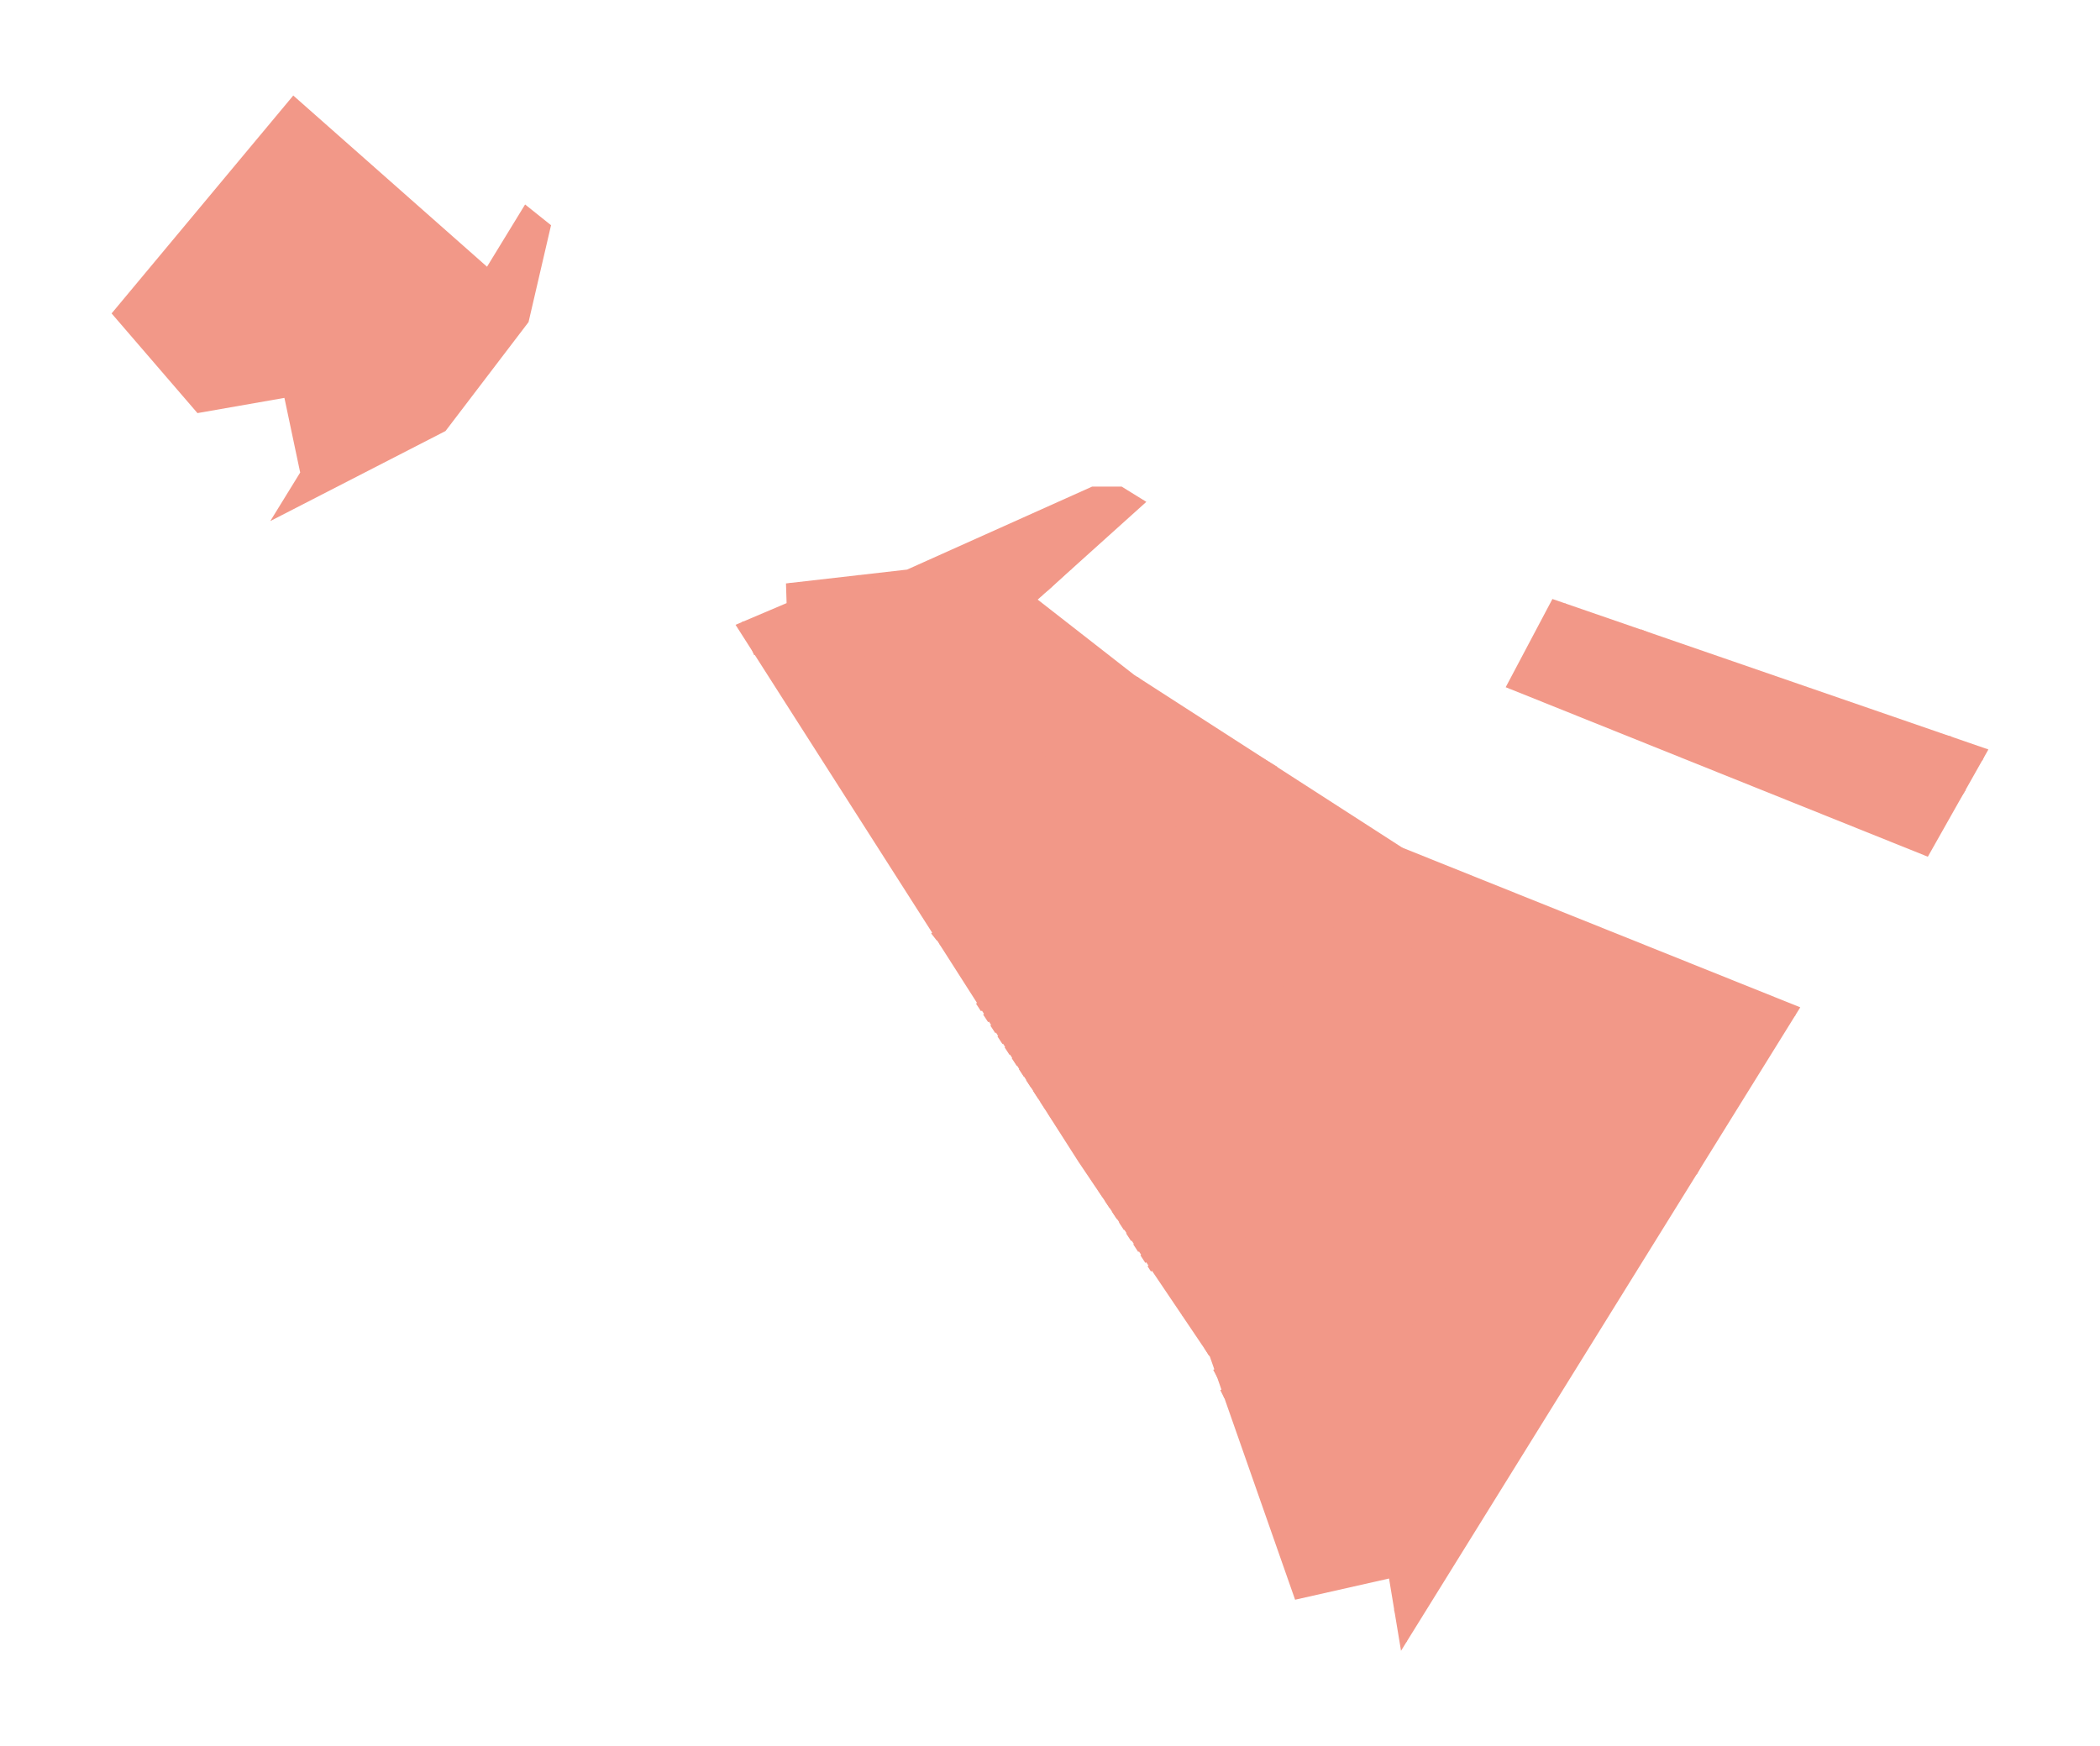 <?xml version="1.0" encoding="utf-8" standalone="no"?>
<!DOCTYPE svg PUBLIC "-//W3C//DTD SVG 1.1//EN"
  "http://www.w3.org/Graphics/SVG/1.1/DTD/svg11.dtd">
<svg xmlns:xlink="http://www.w3.org/1999/xlink" width="851.4pt" height="708.147pt" viewBox="0 0 851.4 708.147" xmlns="http://www.w3.org/2000/svg" version="1.1">
 <defs>
  <style type="text/css">*{stroke-linejoin: round; stroke-linecap: butt}</style>
 </defs>
 <g id="figure_1">
  <g id="patch_1">
   <path d="M 0 708.147 
L 851.4 708.147 
L 851.4 0 
L 0 0 
z
" style="fill: #ffffff"/>
  </g>
  <g id="axes_1">
   <g id="PatchCollection_1">
    <path d="M 568.015 669.413 
L 729.881 408.483 
L 568.551 343.742 
L 459.812 273.658 
L 420.712 243.152 
L 464.756 203.509 
L 454.737 197.309 
L 442.813 197.309 
L 367.761 230.974 
L 318.659 236.586 
L 318.908 244.568 
L 298.209 253.368 
L 437.259 471.15 
L 490.511 550.127 
L 525.071 648.707 
L 563.159 640.107 
L 568.015 669.413 
" clip-path="url(#p10366997ff)" style="fill: #f29888"/>
    <path d="M 806.155 303.919 
L 629.393 242.899 
L 610.455 278.669 
L 781.606 347.404 
L 806.155 303.919 
" clip-path="url(#p10366997ff)" style="fill: #f29888"/>
    <path d="M 118.896 38.734 
L 45.245 127.098 
L 80.06 167.519 
L 115.311 161.347 
L 121.702 191.617 
L 109.578 211.302 
L 180.623 174.788 
L 214.291 130.603 
L 223.409 91.331 
L 212.889 82.916 
L 197.456 108.16 
L 118.896 38.734 
" clip-path="url(#p10366997ff)" style="fill: #f29888"/>
   </g>
   <g id="PatchCollection_2">
    <path d="M 575.29 544.916 
L 574.244 547.257 
L 566.939 543.991 
L 567.987 541.647 
L 575.29 544.916 
" clip-path="url(#p10366997ff)" style="fill: #f29888"/>
    <path d="M 594.127 537.892 
L 593.03 540.102 
L 591.281 539.233 
L 592.378 537.024 
L 594.127 537.892 
" clip-path="url(#p10366997ff)" style="fill: #f29888"/>
    <path d="M 577.96 537.089 
L 577.146 539.022 
L 571.67 536.715 
L 572.484 534.781 
L 577.96 537.089 
" clip-path="url(#p10366997ff)" style="fill: #f29888"/>
    <path d="M 593.294 535.031 
L 595.101 535.829 
L 594.127 537.892 
L 592.378 537.024 
L 593.294 535.031 
" clip-path="url(#p10366997ff)" style="fill: #f29888"/>
    <path d="M 518.646 513.975 
L 515.847 515.723 
L 507.506 502.375 
L 510.305 500.627 
L 518.646 513.975 
" clip-path="url(#p10366997ff)" style="fill: #f29888"/>
    <path d="M 601.303 482.215 
L 590.352 501.439 
L 588.399 500.329 
L 599.347 481.102 
L 601.303 482.215 
" clip-path="url(#p10366997ff)" style="fill: #f29888"/>
    <path d="M 595.968 478.188 
L 597.894 479.298 
L 586.287 499.416 
L 584.366 498.306 
L 595.968 478.188 
" clip-path="url(#p10366997ff)" style="fill: #f29888"/>
    <path d="M 594.841 477.333 
L 582.793 498.851 
L 581.323 498.027 
L 593.365 476.51 
L 594.841 477.333 
" clip-path="url(#p10366997ff)" style="fill: #f29888"/>
    <path d="M 589.973 474.357 
L 591.613 475.287 
L 578.204 498.949 
L 576.56 498.016 
L 589.973 474.357 
" clip-path="url(#p10366997ff)" style="fill: #f29888"/>
    <path d="M 618.777 478.944 
L 620.869 479.97 
L 618.18 485.464 
L 616.084 484.438 
L 618.777 478.944 
" clip-path="url(#p10366997ff)" style="fill: #f29888"/>
    <path d="M 605.012 477.212 
L 603.832 479.607 
L 601.226 478.32 
L 602.408 475.925 
L 605.012 477.212 
" clip-path="url(#p10366997ff)" style="fill: #f29888"/>
    <path d="M 619.968 474.242 
L 619.186 475.745 
L 617.015 474.613 
L 617.797 473.112 
L 619.968 474.242 
" clip-path="url(#p10366997ff)" style="fill: #f29888"/>
    <path d="M 606.322 452.42 
L 608.174 453.466 
L 596.277 474.565 
L 594.428 473.522 
L 606.322 452.42 
" clip-path="url(#p10366997ff)" style="fill: #f29888"/>
    <path d="M 603.028 450.65 
L 604.799 451.656 
L 592.64 473.053 
L 590.872 472.049 
L 603.028 450.65 
" clip-path="url(#p10366997ff)" style="fill: #f29888"/>
    <path d="M 467.428 461.597 
L 465.762 462.78 
L 464.422 460.894 
L 466.088 459.711 
L 467.428 461.597 
" clip-path="url(#p10366997ff)" style="fill: #f29888"/>
    <path d="M 599.322 448.567 
L 601.171 449.596 
L 588.831 471.774 
L 586.986 470.748 
L 599.322 448.567 
" clip-path="url(#p10366997ff)" style="fill: #f29888"/>
    <path d="M 595.582 446.423 
L 597.564 447.505 
L 585.284 470.006 
L 583.298 468.921 
L 595.582 446.423 
" clip-path="url(#p10366997ff)" style="fill: #f29888"/>
    <path d="M 465.361 454.902 
L 464.162 455.723 
L 463.118 454.2 
L 464.317 453.376 
L 465.361 454.902 
" clip-path="url(#p10366997ff)" style="fill: #f29888"/>
    <path d="M 565.062 411.223 
L 565.392 411.465 
L 566.82 409.523 
L 566.493 409.281 
L 568.336 406.78 
L 572.352 409.736 
L 567.12 416.839 
L 563.104 413.882 
L 565.062 411.223 
" clip-path="url(#p10366997ff)" style="fill: #f29888"/>
    <path d="M 547.281 398.969 
L 543.872 403.705 
L 546.013 405.245 
L 549.245 400.757 
L 552.269 402.935 
L 549.035 407.426 
L 551.088 408.905 
L 554.499 404.166 
L 556.406 405.54 
L 552.906 410.403 
L 553.907 411.122 
L 556.223 407.904 
L 557.985 409.174 
L 557.567 409.753 
L 558.956 410.751 
L 558.506 411.375 
L 561.353 413.427 
L 558.321 417.64 
L 552.324 413.32 
L 552.756 412.721 
L 551.755 412.002 
L 551.323 412.6 
L 539.95 404.41 
L 545.033 397.35 
L 547.281 398.969 
" clip-path="url(#p10366997ff)" style="fill: #f29888"/>
    <path d="M 407.541 345.265 
L 405.366 347.005 
L 403.847 345.105 
L 406.022 343.365 
L 407.541 345.265 
" clip-path="url(#p10366997ff)" style="fill: #f29888"/>
    <path d="M 395.975 331.578 
L 393.184 333.812 
L 391.452 331.648 
L 394.245 329.413 
L 395.975 331.578 
" clip-path="url(#p10366997ff)" style="fill: #f29888"/>
    <path d="M 391.169 326.819 
L 389.19 328.404 
L 387.666 326.499 
L 389.645 324.917 
L 391.169 326.819 
" clip-path="url(#p10366997ff)" style="fill: #f29888"/>
    <path d="M 387.066 322.083 
L 389.089 320.467 
L 390.302 321.982 
L 388.28 323.601 
L 387.066 322.083 
" clip-path="url(#p10366997ff)" style="fill: #f29888"/>
    <path d="M 411.024 308.761 
L 409.408 310.054 
L 408.3 308.669 
L 409.915 307.376 
L 411.024 308.761 
" clip-path="url(#p10366997ff)" style="fill: #f29888"/>
    <path d="M 407.567 304.391 
L 405.922 305.706 
L 404.831 304.346 
L 406.478 303.028 
L 407.567 304.391 
" clip-path="url(#p10366997ff)" style="fill: #f29888"/>
    <path d="M 405.811 302.46 
L 403.395 304.394 
L 402.392 303.143 
L 404.81 301.209 
L 405.811 302.46 
" clip-path="url(#p10366997ff)" style="fill: #f29888"/>
    <path d="M 427.961 427.429 
L 431.504 433.075 
L 428.724 434.821 
L 425.181 429.171 
L 427.961 427.429 
" clip-path="url(#p10366997ff)" style="fill: #f29888"/>
    <path d="M 451.754 431.313 
L 448.475 433.292 
L 446.763 430.453 
L 450.041 428.474 
L 451.754 431.313 
" clip-path="url(#p10366997ff)" style="fill: #f29888"/>
    <path d="M 451.965 367.128 
L 449.95 368.742 
L 448.49 366.915 
L 450.506 365.304 
L 451.965 367.128 
" clip-path="url(#p10366997ff)" style="fill: #f29888"/>
    <path d="M 446.584 354.337 
L 444.44 356.052 
L 443.509 354.888 
L 445.653 353.171 
L 446.584 354.337 
" clip-path="url(#p10366997ff)" style="fill: #f29888"/>
    <path d="M 460.694 349.073 
L 462.031 350.746 
L 460.133 352.263 
L 458.797 350.594 
L 460.694 349.073 
" clip-path="url(#p10366997ff)" style="fill: #f29888"/>
    <path d="M 441.13 347.57 
L 438.424 349.734 
L 435.263 345.782 
L 437.97 343.618 
L 441.13 347.57 
" clip-path="url(#p10366997ff)" style="fill: #f29888"/>
    <path d="M 454.502 338.795 
L 455.813 340.434 
L 452.879 342.78 
L 451.567 341.142 
L 454.502 338.795 
" clip-path="url(#p10366997ff)" style="fill: #f29888"/>
    <path d="M 449.521 335.549 
L 450.557 336.845 
L 449.064 338.039 
L 448.03 336.743 
L 449.521 335.549 
" clip-path="url(#p10366997ff)" style="fill: #f29888"/>
    <path d="M 429.261 332.733 
L 426.647 334.824 
L 423.628 331.049 
L 426.242 328.958 
L 429.261 332.733 
" clip-path="url(#p10366997ff)" style="fill: #f29888"/>
    <path d="M 443.399 327.305 
L 444.44 328.604 
L 442.498 330.158 
L 441.458 328.857 
L 443.399 327.305 
" clip-path="url(#p10366997ff)" style="fill: #f29888"/>
    <path d="M 464.465 352.952 
L 465.772 354.588 
L 463.54 356.372 
L 462.234 354.739 
L 464.465 352.952 
" clip-path="url(#p10366997ff)" style="fill: #f29888"/>
    <path d="M 477.362 334.801 
L 478.969 336.662 
L 477.628 337.823 
L 476.018 335.962 
L 477.362 334.801 
" clip-path="url(#p10366997ff)" style="fill: #f29888"/>
    <path d="M 472.794 329.11 
L 474.688 331.476 
L 472.993 332.831 
L 471.099 330.465 
L 472.794 329.11 
" clip-path="url(#p10366997ff)" style="fill: #f29888"/>
    <path d="M 468.936 324.782 
L 470.34 326.538 
L 468.461 328.042 
L 467.055 326.285 
L 468.936 324.782 
" clip-path="url(#p10366997ff)" style="fill: #f29888"/>
    <path d="M 464.976 320.428 
L 466.346 322.14 
L 464.332 323.753 
L 462.96 322.038 
L 464.976 320.428 
" clip-path="url(#p10366997ff)" style="fill: #f29888"/>
    <path d="M 460.858 316.482 
L 461.983 317.811 
L 460.146 319.368 
L 459.019 318.039 
L 460.858 316.482 
" clip-path="url(#p10366997ff)" style="fill: #f29888"/>
    <path d="M 420.957 321.521 
L 418.609 323.399 
L 417.12 321.538 
L 419.469 319.658 
L 420.957 321.521 
" clip-path="url(#p10366997ff)" style="fill: #f29888"/>
    <path d="M 416.958 320.06 
L 415.373 321.327 
L 413.841 319.411 
L 415.424 318.143 
L 416.958 320.06 
" clip-path="url(#p10366997ff)" style="fill: #f29888"/>
    <path d="M 434.065 315.119 
L 435.392 316.777 
L 433.383 318.385 
L 432.056 316.727 
L 434.065 315.119 
" clip-path="url(#p10366997ff)" style="fill: #f29888"/>
    <path d="M 430.533 312.081 
L 431.5 313.289 
L 429.736 314.7 
L 428.769 313.492 
L 430.533 312.081 
" clip-path="url(#p10366997ff)" style="fill: #f29888"/>
    <path d="M 456.682 311.493 
L 458.278 313.489 
L 456.288 315.082 
L 454.69 313.084 
L 456.682 311.493 
" clip-path="url(#p10366997ff)" style="fill: #f29888"/>
    <path d="M 427.54 307.266 
L 428.517 308.489 
L 426.106 310.417 
L 425.13 309.194 
L 427.54 307.266 
" clip-path="url(#p10366997ff)" style="fill: #f29888"/>
    <path d="M 452.415 306.895 
L 453.776 308.598 
L 451.903 310.096 
L 450.54 308.396 
L 452.415 306.895 
" clip-path="url(#p10366997ff)" style="fill: #f29888"/>
    <path d="M 425.599 305.422 
L 423.411 307.173 
L 422.184 305.639 
L 424.372 303.888 
L 425.599 305.422 
" clip-path="url(#p10366997ff)" style="fill: #f29888"/>
    <path d="M 426.232 300.844 
L 423.816 302.775 
L 422.41 301.018 
L 424.826 299.087 
L 426.232 300.844 
" clip-path="url(#p10366997ff)" style="fill: #f29888"/>
    <path d="M 441.196 295.164 
L 447.078 300.333 
L 445.755 301.842 
L 439.871 296.673 
L 441.196 295.164 
" clip-path="url(#p10366997ff)" style="fill: #f29888"/>
    <path d="M 418.801 295.08 
L 420.024 296.609 
L 416.851 299.149 
L 415.628 297.62 
L 418.801 295.08 
" clip-path="url(#p10366997ff)" style="fill: #f29888"/>
    <path d="M 414.685 292.145 
L 416.031 293.829 
L 413.99 295.462 
L 412.644 293.778 
L 414.685 292.145 
" clip-path="url(#p10366997ff)" style="fill: #f29888"/>
    <path d="M 459.778 286.822 
L 461.823 285.035 
L 464.407 288.09 
L 454.922 296.263 
L 452.283 293.202 
L 459.778 286.822 
" clip-path="url(#p10366997ff)" style="fill: #f29888"/>
    <path d="M 456.723 279.04 
L 459.059 281.87 
L 457.014 283.657 
L 449.228 290.023 
L 446.893 287.213 
L 456.723 279.04 
" clip-path="url(#p10366997ff)" style="fill: #f29888"/>
    <path d="M 461.823 285.035 
L 459.778 286.822 
L 457.014 283.657 
L 459.059 281.87 
L 461.823 285.035 
" clip-path="url(#p10366997ff)" style="fill: #f29888"/>
    <path d="M 437.493 279.068 
L 433.066 282.609 
L 431.572 280.74 
L 435.998 277.199 
L 437.493 279.068 
" clip-path="url(#p10366997ff)" style="fill: #f29888"/>
    <path d="M 433.311 276.215 
L 429.772 279.045 
L 428.417 277.351 
L 431.954 274.52 
L 433.311 276.215 
" clip-path="url(#p10366997ff)" style="fill: #f29888"/>
    <path d="M 401.133 295.819 
L 398.693 297.772 
L 397.667 296.49 
L 400.108 294.537 
L 401.133 295.819 
" clip-path="url(#p10366997ff)" style="fill: #f29888"/>
    <path d="M 397.794 291.364 
L 395.913 292.868 
L 394.891 291.592 
L 396.772 290.088 
L 397.794 291.364 
" clip-path="url(#p10366997ff)" style="fill: #f29888"/>
    <path d="M 411.385 287.921 
L 412.593 289.433 
L 410.264 291.297 
L 409.056 289.784 
L 411.385 287.921 
" clip-path="url(#p10366997ff)" style="fill: #f29888"/>
    <path d="M 393.83 286.387 
L 391.919 287.915 
L 390.919 286.665 
L 392.83 285.136 
L 393.83 286.387 
" clip-path="url(#p10366997ff)" style="fill: #f29888"/>
    <path d="M 410.211 285.546 
L 407.437 287.764 
L 405.777 285.687 
L 408.549 283.466 
L 410.211 285.546 
" clip-path="url(#p10366997ff)" style="fill: #f29888"/>
    <path d="M 390.374 282.823 
L 388.178 284.579 
L 386.793 282.848 
L 388.987 281.091 
L 390.374 282.823 
" clip-path="url(#p10366997ff)" style="fill: #f29888"/>
    <path d="M 403.176 277.699 
L 404.961 279.931 
L 403.055 281.454 
L 401.271 279.222 
L 403.176 277.699 
" clip-path="url(#p10366997ff)" style="fill: #f29888"/>
    <path d="M 386.812 278.272 
L 384.488 280.13 
L 383.631 279.059 
L 385.955 277.199 
L 386.812 278.272 
" clip-path="url(#p10366997ff)" style="fill: #f29888"/>
    <path d="M 377.055 267.365 
L 374.683 269.265 
L 372.764 266.867 
L 375.137 264.967 
L 377.055 267.365 
" clip-path="url(#p10366997ff)" style="fill: #f29888"/>
    <path d="M 393.436 246.165 
L 395.195 247.972 
L 391.505 251.561 
L 389.746 249.754 
L 393.436 246.165 
" clip-path="url(#p10366997ff)" style="fill: #f29888"/>
    <path d="M 382.366 244.447 
L 383.687 246.384 
L 379.39 249.315 
L 378.069 247.379 
L 382.366 244.447 
" clip-path="url(#p10366997ff)" style="fill: #f29888"/>
    <path d="M 327.916 245.139 
L 329.358 246.985 
L 328.285 247.823 
L 326.844 245.976 
L 327.916 245.139 
" clip-path="url(#p10366997ff)" style="fill: #f29888"/>
    <path d="M 367.693 245.046 
L 369.076 244.124 
L 368.309 242.975 
L 370.09 241.786 
L 372.557 245.487 
L 369.394 247.595 
L 367.693 245.046 
" clip-path="url(#p10366997ff)" style="fill: #f29888"/>
    <path d="M 399.249 244.043 
L 397.023 246.066 
L 395.001 243.843 
L 397.226 241.819 
L 399.249 244.043 
" clip-path="url(#p10366997ff)" style="fill: #f29888"/>
    <path d="M 381.386 236.406 
L 383.559 234.838 
L 385.348 237.32 
L 383.175 238.888 
L 381.386 236.406 
" clip-path="url(#p10366997ff)" style="fill: #f29888"/>
    <path d="M 387.769 231.679 
L 389.846 229.79 
L 392.127 232.297 
L 390.05 234.186 
L 387.769 231.679 
" clip-path="url(#p10366997ff)" style="fill: #f29888"/>
    <path d="M 411.108 229.301 
L 412.746 231.103 
L 408.873 234.624 
L 407.236 232.823 
L 411.108 229.301 
" clip-path="url(#p10366997ff)" style="fill: #f29888"/>
   </g>
   <g id="LineCollection_1">
    <path d="M 428.204 386.327 
L 447.414 417.558 
L 469.307 453.154 
L 500.684 505.169 
L 506.566 514.922 
L 511.087 521.262 
L 519.149 534.188 
L 524.157 545.318 
L 534.266 573.629 
L 544.778 599.002 
L 560.654 640.672 
" clip-path="url(#p10366997ff)" style="fill: none; stroke: #f29888; stroke-width: 0.2"/>
    <path d="M 565.252 652.741 
L 570.239 665.828 
" clip-path="url(#p10366997ff)" style="fill: none; stroke: #f29888; stroke-width: 0.2"/>
    <path d="M 687.809 476.303 
L 694.243 463.725 
L 697.776 456.813 
L 698.981 454.804 
L 722.342 415.818 
L 727.93 411.628 
" clip-path="url(#p10366997ff)" style="fill: none; stroke: #f29888; stroke-width: 0.2"/>
    <path d="M 539.982 512.898 
L 541.991 517.367 
L 542.916 519.421 
L 555.4 537.772 
L 563.762 547.935 
L 572.471 554.728 
L 589.658 563.148 
" clip-path="url(#p10366997ff)" style="fill: none; stroke: #f29888; stroke-width: 0.2"/>
    <path d="M 541.991 517.367 
L 545.801 518.421 
L 570.533 530.919 
L 582.943 536.903 
L 585.934 535.057 
L 590.071 532.943 
L 592.625 529.511 
L 592.632 524.197 
" clip-path="url(#p10366997ff)" style="fill: none; stroke: #f29888; stroke-width: 0.2"/>
    <path d="M 511.087 521.262 
L 520.011 517.513 
L 539.982 512.898 
L 542.53 512.308 
L 555.56 509.298 
L 562.776 508.817 
L 566.617 510.132 
L 578.952 518.826 
L 584.713 521.861 
L 590.097 524.008 
L 592.632 524.197 
L 593.838 524.286 
L 597.023 523.679 
L 599.98 521.861 
L 607.057 513.57 
L 608.778 510.79 
L 614.409 496.42 
L 615.732 490.074 
L 615.146 486.333 
L 614.418 481.681 
L 612.699 479.357 
L 605.118 474.807 
" clip-path="url(#p10366997ff)" style="fill: none; stroke: #f29888; stroke-width: 0.2"/>
    <path d="M 557.718 473.424 
L 561.919 479.298 
L 562.974 483.609 
L 562.799 486.867 
L 559.278 490.827 
L 550.916 499.894 
L 546.957 503.854 
L 544.228 507.55 
L 542.53 512.308 
" clip-path="url(#p10366997ff)" style="fill: none; stroke: #f29888; stroke-width: 0.2"/>
    <path d="M 557.718 473.424 
L 563.151 471.111 
L 568.96 466.358 
L 573.449 461.782 
L 580.226 453.421 
L 581.456 448.578 
L 580.84 441.625 
L 580.84 437.227 
L 581.72 429.304 
L 583.658 417.423 
L 585.241 413.989 
L 587.089 405.102 
L 586.298 396.65 
L 580.576 391.108 
L 547.954 366.828 
" clip-path="url(#p10366997ff)" style="fill: none; stroke: #f29888; stroke-width: 0.2"/>
    <path d="M 506.566 514.922 
L 503.428 521.4 
L 497.629 523.109 
L 491.412 523.412 
L 482.605 528.786 
L 480.123 532.55 
L 479.403 533.652 
" clip-path="url(#p10366997ff)" style="fill: none; stroke: #f29888; stroke-width: 0.2"/>
    <path d="M 546.337 461.864 
L 533.608 474.517 
L 510.205 498.1 
L 500.684 505.169 
" clip-path="url(#p10366997ff)" style="fill: none; stroke: #f29888; stroke-width: 0.2"/>
    <path d="M 533.608 474.517 
L 523.237 460.301 
L 495.797 428.615 
" clip-path="url(#p10366997ff)" style="fill: none; stroke: #f29888; stroke-width: 0.2"/>
    <path d="M 469.307 453.154 
L 495.797 428.615 
L 510.201 413.674 
" clip-path="url(#p10366997ff)" style="fill: none; stroke: #f29888; stroke-width: 0.2"/>
    <path d="M 447.414 417.558 
L 430.037 427.985 
" clip-path="url(#p10366997ff)" style="fill: none; stroke: #f29888; stroke-width: 0.2"/>
    <path d="M 464.456 361.406 
L 465.843 362.991 
L 510.201 413.674 
L 512.235 415.062 
L 544.778 460.282 
L 546.337 461.864 
L 557.718 473.424 
" clip-path="url(#p10366997ff)" style="fill: none; stroke: #f29888; stroke-width: 0.2"/>
    <path d="M 528.753 390.31 
L 504.223 369.264 
" clip-path="url(#p10366997ff)" style="fill: none; stroke: #f29888; stroke-width: 0.2"/>
    <path d="M 428.204 386.327 
L 461.522 362.272 
" clip-path="url(#p10366997ff)" style="fill: none; stroke: #f29888; stroke-width: 0.2"/>
    <path d="M 504.223 369.264 
L 497.78 362.873 
L 495.09 362.269 
L 492.311 362.932 
L 488.063 367.423 
L 485.402 368.191 
L 471.559 361.443 
L 468.915 361.176 
L 465.843 362.991 
" clip-path="url(#p10366997ff)" style="fill: none; stroke: #f29888; stroke-width: 0.2"/>
    <path d="M 461.522 362.272 
L 464.456 361.406 
L 466.177 357.317 
L 476.348 344.309 
L 484.031 335.363 
L 488.074 333.747 
" clip-path="url(#p10366997ff)" style="fill: none; stroke: #f29888; stroke-width: 0.2"/>
    <path d="M 488.074 333.747 
L 503.128 314.858 
L 506.413 312.48 
L 509.775 306.212 
" clip-path="url(#p10366997ff)" style="fill: none; stroke: #f29888; stroke-width: 0.2"/>
    <path d="M 400.979 256.03 
L 414.97 274.267 
L 428.011 288.624 
L 434.986 294.992 
L 446.107 305.507 
L 447.523 310.358 
L 463.8 328.151 
L 473.606 339.371 
L 476.348 344.309 
" clip-path="url(#p10366997ff)" style="fill: none; stroke: #f29888; stroke-width: 0.2"/>
    <path d="M 446.107 305.507 
L 449.343 303.888 
L 468.653 286.297 
L 473.628 283.514 
" clip-path="url(#p10366997ff)" style="fill: none; stroke: #f29888; stroke-width: 0.2"/>
    <path d="M 517.906 311.1 
L 509.775 306.212 
L 473.628 283.514 
L 464.861 278.008 
L 461.158 274.525 
" clip-path="url(#p10366997ff)" style="fill: none; stroke: #f29888; stroke-width: 0.2"/>
    <path d="M 422.408 241.625 
L 421.83 241.443 
" clip-path="url(#p10366997ff)" style="fill: none; stroke: #f29888; stroke-width: 0.2"/>
    <path d="M 403.008 254.61 
L 417.194 253.747 
L 424.271 254.658 
L 437.009 266.991 
L 441.255 268.708 
L 451.567 275.987 
L 464.861 278.008 
" clip-path="url(#p10366997ff)" style="fill: none; stroke: #f29888; stroke-width: 0.2"/>
    <path d="M 512.235 415.062 
L 535.327 407.814 
" clip-path="url(#p10366997ff)" style="fill: none; stroke: #f29888; stroke-width: 0.2"/>
    <path d="M 535.327 407.814 
L 554.537 421.766 
L 556.255 421.538 
L 564.191 410.242 
L 564.039 409.129 
L 546.246 396.442 
L 544.375 396.693 
L 535.327 407.814 
" clip-path="url(#p10366997ff)" style="fill: none; stroke: #f29888; stroke-width: 0.2"/>
    <path d="M 655.67 441.24 
L 648.139 433.41 
L 643.541 430.953 
L 637.399 426.544 
L 634.934 424.447 
L 628.391 421.479 
L 616.222 413.373 
L 585.834 391.313 
L 552.168 365.203 
L 550.392 364.096 
" clip-path="url(#p10366997ff)" style="fill: none; stroke: #f29888; stroke-width: 0.2"/>
    <path d="M 781.549 343.815 
L 780.491 346.956 
" clip-path="url(#p10366997ff)" style="fill: none; stroke: #f29888; stroke-width: 0.2"/>
    <path d="M 510.201 413.674 
L 519.534 401.122 
L 528.753 390.31 
L 547.954 366.828 
L 550.392 364.096 
L 568.707 343.804 
" clip-path="url(#p10366997ff)" style="fill: none; stroke: #f29888; stroke-width: 0.2"/>
    <path d="M 612.181 279.362 
L 613.261 277.75 
L 634.607 244.698 
" clip-path="url(#p10366997ff)" style="fill: none; stroke: #f29888; stroke-width: 0.2"/>
    <path d="M 805.515 303.698 
L 803.591 308.46 
" clip-path="url(#p10366997ff)" style="fill: none; stroke: #f29888; stroke-width: 0.2"/>
    <path d="M 796.94 320.242 
L 781.549 343.815 
" clip-path="url(#p10366997ff)" style="fill: none; stroke: #f29888; stroke-width: 0.2"/>
    <path d="M 613.261 277.75 
L 696.314 309.947 
L 781.549 343.815 
" clip-path="url(#p10366997ff)" style="fill: none; stroke: #f29888; stroke-width: 0.2"/>
    <path d="M 696.314 309.947 
L 710.177 292.303 
L 719.881 274.666 
" clip-path="url(#p10366997ff)" style="fill: none; stroke: #f29888; stroke-width: 0.2"/>
    <path d="M 665.434 255.34 
L 674.624 259.405 
L 679.987 261.777 
L 719.881 274.666 
L 756.881 288.618 
L 776.091 295.897 
L 791.148 298.738 
" clip-path="url(#p10366997ff)" style="fill: none; stroke: #f29888; stroke-width: 0.2"/>
    <path d="M 675.625 258.858 
L 674.624 259.405 
" clip-path="url(#p10366997ff)" style="fill: none; stroke: #f29888; stroke-width: 0.2"/>
    <path d="M 424.898 239.296 
L 433.952 230.875 
L 463.844 202.945 
" clip-path="url(#p10366997ff)" style="fill: none; stroke: #f29888; stroke-width: 0.2"/>
    <path d="M 434.331 230.893 
L 433.952 230.875 
" clip-path="url(#p10366997ff)" style="fill: none; stroke: #f29888; stroke-width: 0.2"/>
    <path d="M 325.707 237.137 
L 348.7 263.599 
L 353.652 269.459 
L 360.071 282.904 
L 367.451 292.407 
L 372.052 297.497 
L 378.32 307.825 
L 383.222 324.607 
L 389.694 338.357 
L 428.204 386.327 
" clip-path="url(#p10366997ff)" style="fill: none; stroke: #f29888; stroke-width: 0.2"/>
    <path d="M 348.103 233.221 
L 355.088 239.512 
L 367.08 250.361 
L 386.467 266.322 
L 461.522 362.272 
" clip-path="url(#p10366997ff)" style="fill: none; stroke: #f29888; stroke-width: 0.2"/>
    <path d="M 386.467 266.322 
L 400.979 256.03 
L 403.008 254.61 
L 421.83 241.443 
L 424.898 239.296 
" clip-path="url(#p10366997ff)" style="fill: none; stroke: #f29888; stroke-width: 0.2"/>
    <path d="M 348.7 263.599 
L 359.719 255.161 
L 367.08 250.361 
L 377.866 245.257 
L 386.814 239.543 
L 390.706 236.359 
L 396.52 235.4 
" clip-path="url(#p10366997ff)" style="fill: none; stroke: #f29888; stroke-width: 0.2"/>
    <path d="M 319.983 236.435 
L 325.707 237.137 
L 338.234 235.448 
L 355.088 239.512 
" clip-path="url(#p10366997ff)" style="fill: none; stroke: #f29888; stroke-width: 0.2"/>
    <path d="M 151.394 67.454 
L 139.235 82.438 
L 131.685 92.019 
L 122.569 105.488 
L 113.883 118.585 
L 101.299 134.422 
L 92.167 145.684 
L 88.201 149.105 
L 78.439 158.717 
L 77.273 158.88 
" clip-path="url(#p10366997ff)" style="fill: none; stroke: #f29888; stroke-width: 0.2"/>
   </g>
   <g id="LineCollection_2">
    <path d="M 520.732 623.474 
L 528.621 647.905 
" clip-path="url(#p10366997ff)" style="fill: none; stroke-dasharray: 3.7,1.6; stroke-dashoffset: 0; stroke: #f29888"/>
    <path d="M 396.101 406.687 
L 425.23 451.198 
L 467.066 515.357 
" clip-path="url(#p10366997ff)" style="fill: none; stroke-dasharray: 3.7,1.6; stroke-dashoffset: 0; stroke: #f29888"/>
    <path d="M 492.311 555.263 
L 497.327 564.7 
L 504.201 578.401 
L 508.398 588.185 
L 511.682 596.779 
L 516.334 609.393 
L 520.732 623.474 
" clip-path="url(#p10366997ff)" style="fill: none; stroke-dasharray: 3.7,1.6; stroke-dashoffset: 0; stroke: #f29888"/>
    <path d="M 377.922 378.215 
L 386.865 389.613 
L 390.832 395.4 
L 416.12 434.219 
L 426.634 450.36 
L 480.123 532.55 
L 487.848 544.972 
L 493.283 553.972 
L 497.883 562.336 
L 502.129 570.779 
L 505.492 577.682 
L 509.609 587.488 
L 511.202 591.405 
L 512.96 596.504 
L 516.334 609.393 
" clip-path="url(#p10366997ff)" style="fill: none; stroke-dasharray: 3.7,1.6; stroke-dashoffset: 0; stroke: #f29888"/>
    <path d="M 495.193 563.483 
L 498.362 569.896 
L 502.71 579.123 
L 506.83 589.056 
L 512.972 604.475 
L 520.732 623.474 
" clip-path="url(#p10366997ff)" style="fill: none; stroke-dasharray: 3.7,1.6; stroke-dashoffset: 0; stroke: #f29888"/>
    <path d="M 301.163 252.112 
L 305.018 262.674 
L 306.738 266.727 
" clip-path="url(#p10366997ff)" style="fill: none; stroke-dasharray: 3.7,1.6; stroke-dashoffset: 0; stroke: #f29888"/>
   </g>
  </g>
 </g>
 <defs>
  <clipPath id="p10366997ff">
   <rect x="7.2" y="7.2" width="837" height="693.747"/>
  </clipPath>
 </defs>
</svg>
